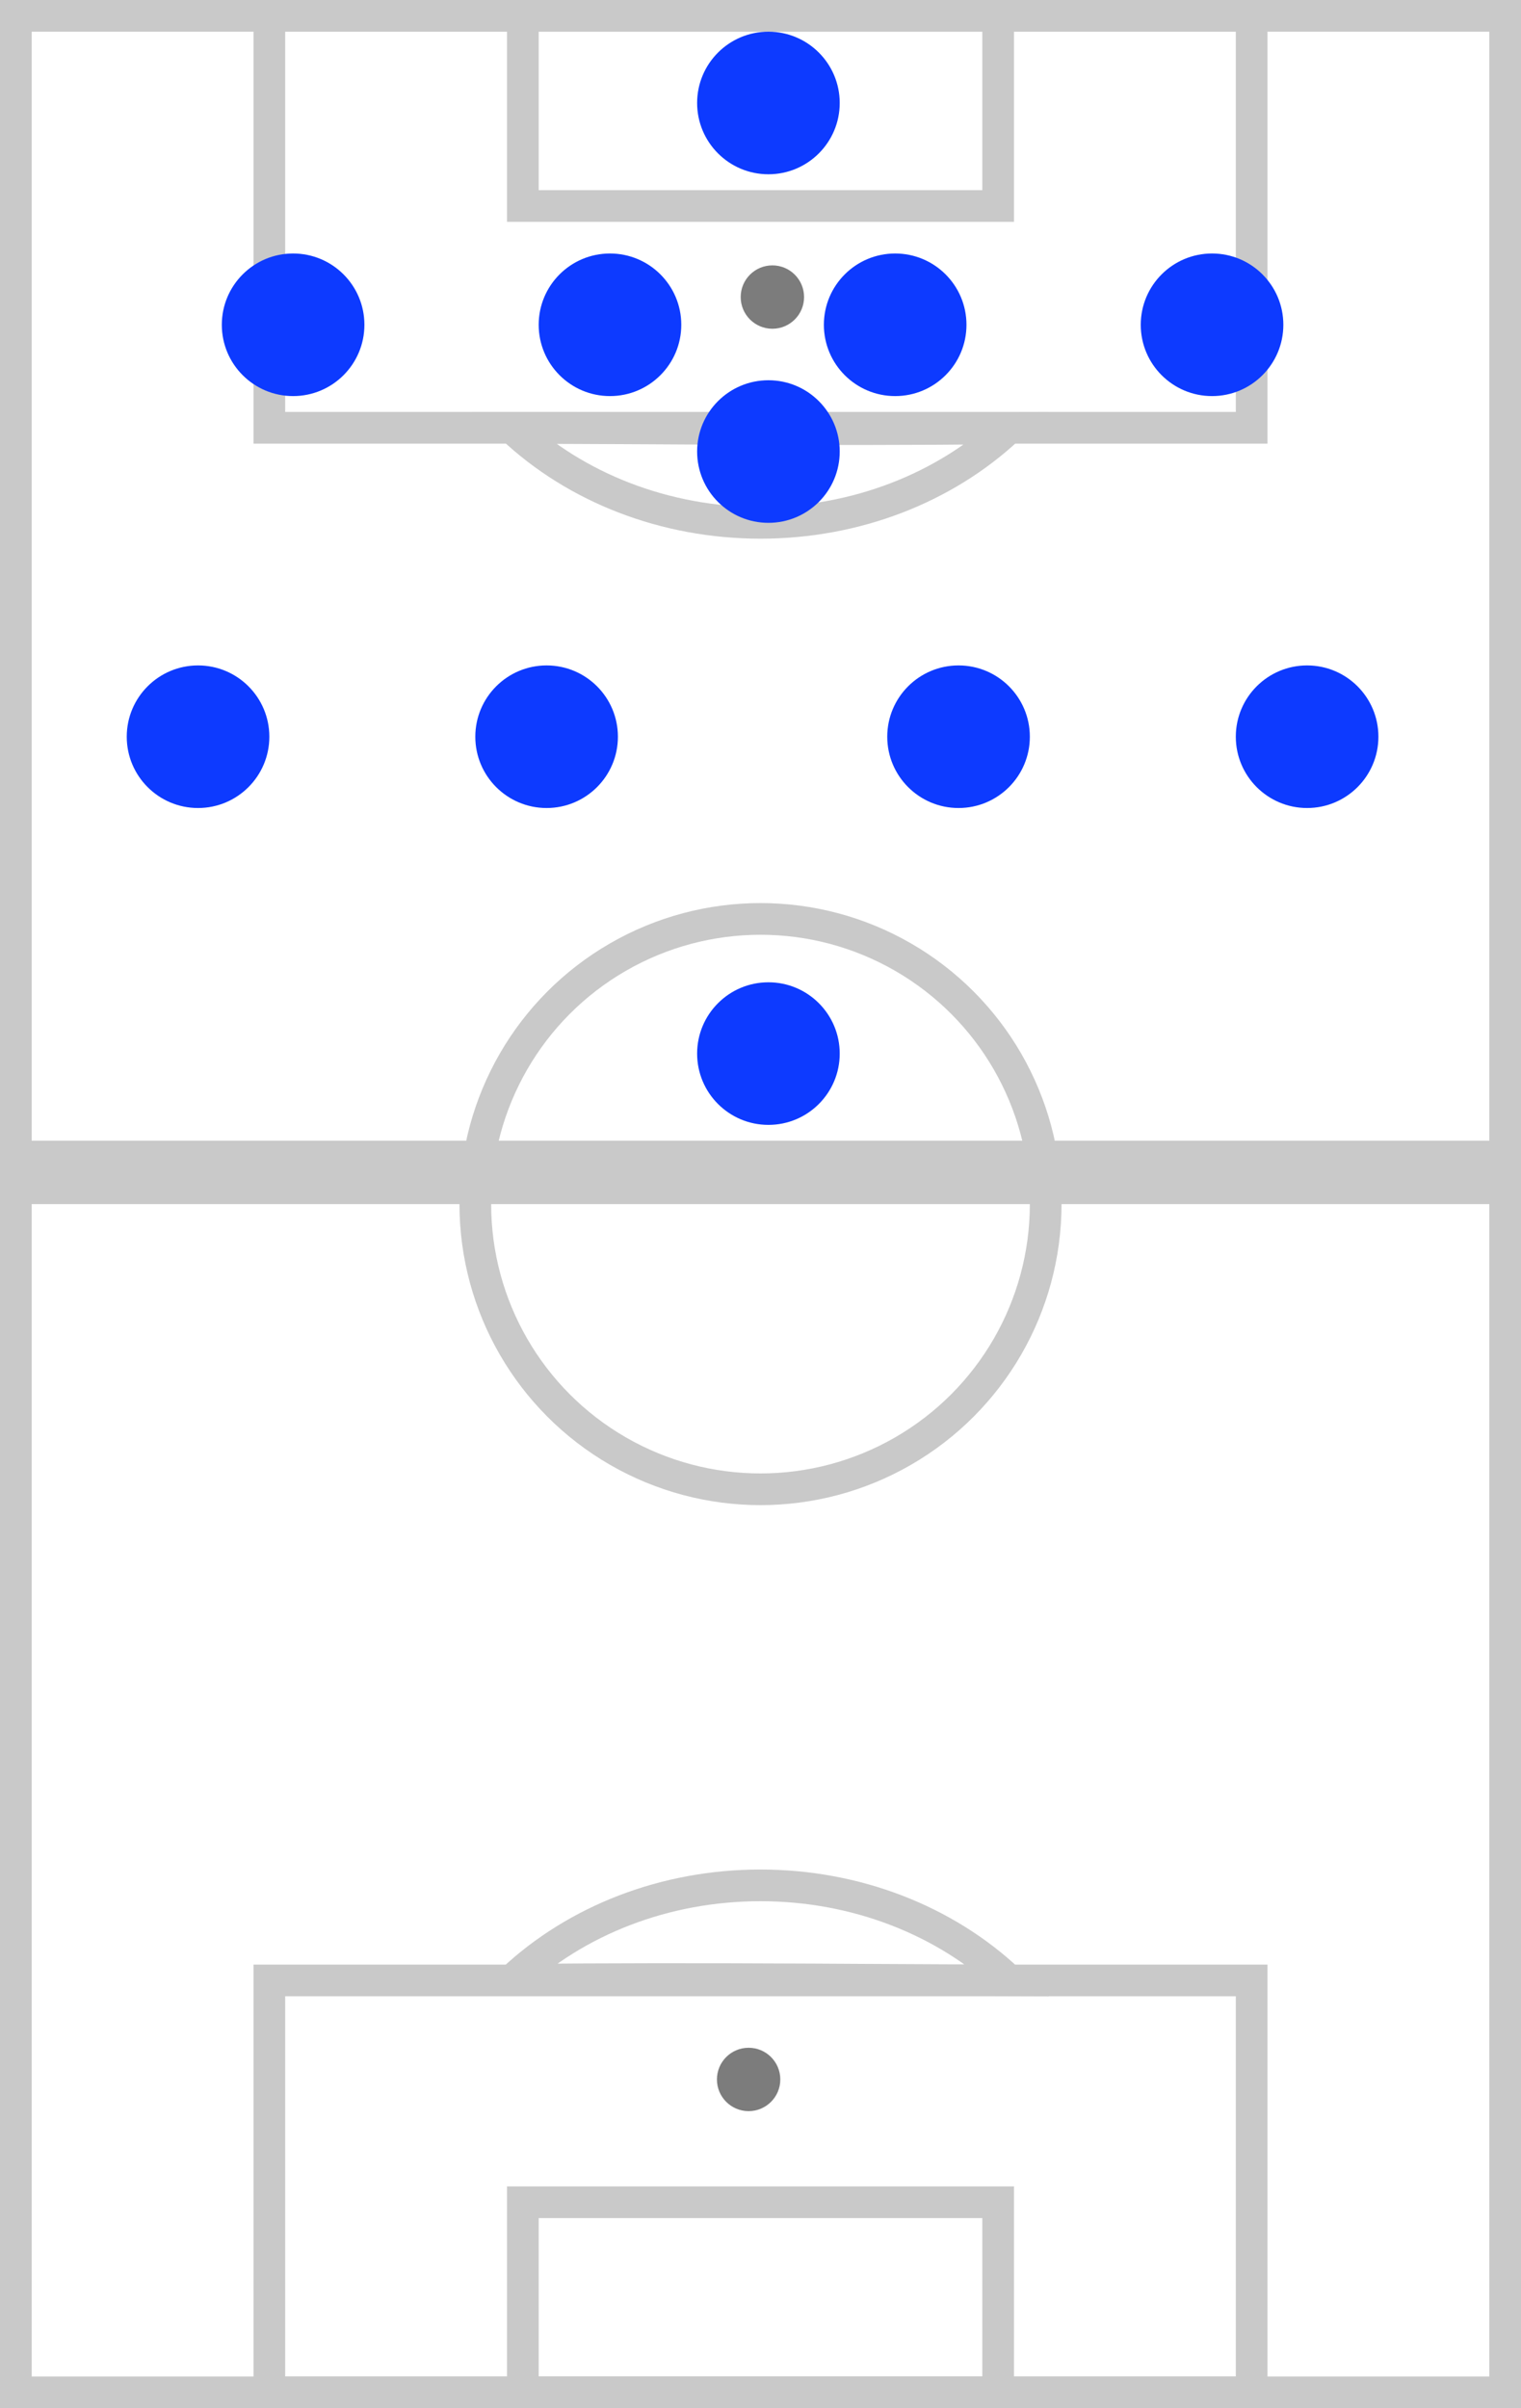 <?xml version="1.0" encoding="UTF-8"?>
<svg width="48px" height="76px" viewBox="0 0 48 76" version="1.1" xmlns="http://www.w3.org/2000/svg" xmlns:xlink="http://www.w3.org/1999/xlink">
    <rect x="0" y="0" width="48" height="76" fill="#333333" stroke="none"/>
    <!-- Generator: Sketch 55.2 (78181) - https://sketchapp.com -->
    <title>Group 31</title>
    <desc>Created with Sketch.</desc>
    <g id="Card-Specifications" stroke="none" stroke-width="1" fill="none" fill-rule="evenodd">
        <g id="CARD-SPECS-–-Brackets-Desktop-(2-of-2)" transform="translate(-1808, -124)">
            <g id="Group-31" transform="translate(1808, 124)">
                <g id="Group-21-Copy-25" transform="translate(24, 38) rotate(-180) translate(-24, -38) ">
                    <rect id="Rectangle" stroke="#C9C9C9" fill="#FFFFFF" x="0.5" y="0.5" width="47" height="75"></rect>
                    <rect id="Rectangle" stroke="#C9C9C9" fill="#D8D8D8" x="0.5" y="38.5" width="47" height="1"></rect>
                    <g id="Group-18" transform="translate(8, 0)">
                        <path d="M23.823,13.519 C20.719,13.549 18.038,13.549 14.322,13.531 C13.852,13.528 13.451,13.526 12.575,13.521 C10.626,13.511 9.388,13.505 8.164,13.502 C10.17,15.391 12.98,16.5 16.003,16.5 C19.016,16.5 21.818,15.397 23.823,13.519 Z" id="Combined-Shape" stroke="#C9C9C9"></path>
                        <rect id="Rectangle" stroke="#C9C9C9" x="0.5" y="0.5" width="31" height="13"></rect>
                        <rect id="Rectangle-Copy-99" stroke="#C9C9C9" x="8.5" y="0.5" width="15" height="6"></rect>
                        <circle id="Oval" fill="#7C7C7C" cx="16.375" cy="10.375" r="1"></circle>
                    </g>
                    <g id="Group-18-Copy" transform="translate(24, 67.5) rotate(-180) translate(-24, -67.5) translate(8, 59)">
                        <path d="M23.823,13.519 C20.719,13.549 18.038,13.549 14.322,13.531 C13.852,13.528 13.451,13.526 12.575,13.521 C10.626,13.511 9.388,13.505 8.164,13.502 C10.17,15.391 12.98,16.5 16.003,16.5 C19.016,16.5 21.818,15.397 23.823,13.519 Z" id="Combined-Shape" stroke="#C9C9C9"></path>
                        <rect id="Rectangle" stroke="#C9C9C9" x="0.5" y="0.5" width="31" height="13"></rect>
                        <rect id="Rectangle-Copy-99" stroke="#C9C9C9" x="8.5" y="0.5" width="15" height="6"></rect>
                        <circle id="Oval" fill="#7C7C7C" cx="16.375" cy="9.375" r="1"></circle>
                    </g>
                    <circle id="Oval" stroke="#C9C9C9" cx="24" cy="38" r="9"></circle>
                </g>
                <g id="Group-13-Copy-32" transform="translate(24, 18.5) rotate(-360) translate(-24, -18.5) translate(4, 1)" fill="#0d3aff">
                    <circle id="Oval-Copy-18" transform="translate(5.25, 9.25) rotate(-270) translate(-5.25, -9.25) " cx="5.25" cy="9.25" r="2.25"></circle>
                    <circle id="Oval-Copy-22" transform="translate(2.25, 22.25) rotate(-270) translate(-2.25, -22.25) " cx="2.25" cy="22.25" r="2.25"></circle>
                    <circle id="Oval-Copy-19" transform="translate(15.25, 9.25) rotate(-270) translate(-15.25, -9.25) " cx="15.25" cy="9.25" r="2.25"></circle>
                    <circle id="Oval-Copy-23" transform="translate(13.25, 22.25) rotate(-270) translate(-13.25, -22.25) " cx="13.25" cy="22.25" r="2.25"></circle>
                    <circle id="Oval-Copy-20" transform="translate(24.25, 9.25) rotate(-270) translate(-24.25, -9.25) " cx="24.25" cy="9.25" r="2.25"></circle>
                    <circle id="Oval-Copy-24" transform="translate(26.25, 22.25) rotate(-270) translate(-26.25, -22.25) " cx="26.25" cy="22.25" r="2.25"></circle>
                    <circle id="Oval-Copy-27" transform="translate(20.25, 13.25) rotate(-270) translate(-20.25, -13.25) " cx="20.25" cy="13.25" r="2.25"></circle>
                    <circle id="Oval-Copy-32" transform="translate(20.25, 32.25) rotate(-270) translate(-20.25, -32.25) " cx="20.25" cy="32.25" r="2.25"></circle>
                    <circle id="Oval-Copy-21" transform="translate(34.25, 9.25) rotate(-270) translate(-34.25, -9.25) " cx="34.25" cy="9.25" r="2.25"></circle>
                    <circle id="Oval-Copy-25" transform="translate(37.25, 22.25) rotate(-270) translate(-37.25, -22.25) " cx="37.25" cy="22.25" r="2.25"></circle>
                    <circle id="Oval-Copy-20" transform="translate(20.25, 2.25) rotate(-270) translate(-20.25, -2.25) " cx="20.25" cy="2.25" r="2.25"></circle>
                </g>
            </g>
        </g>
    </g>
</svg>